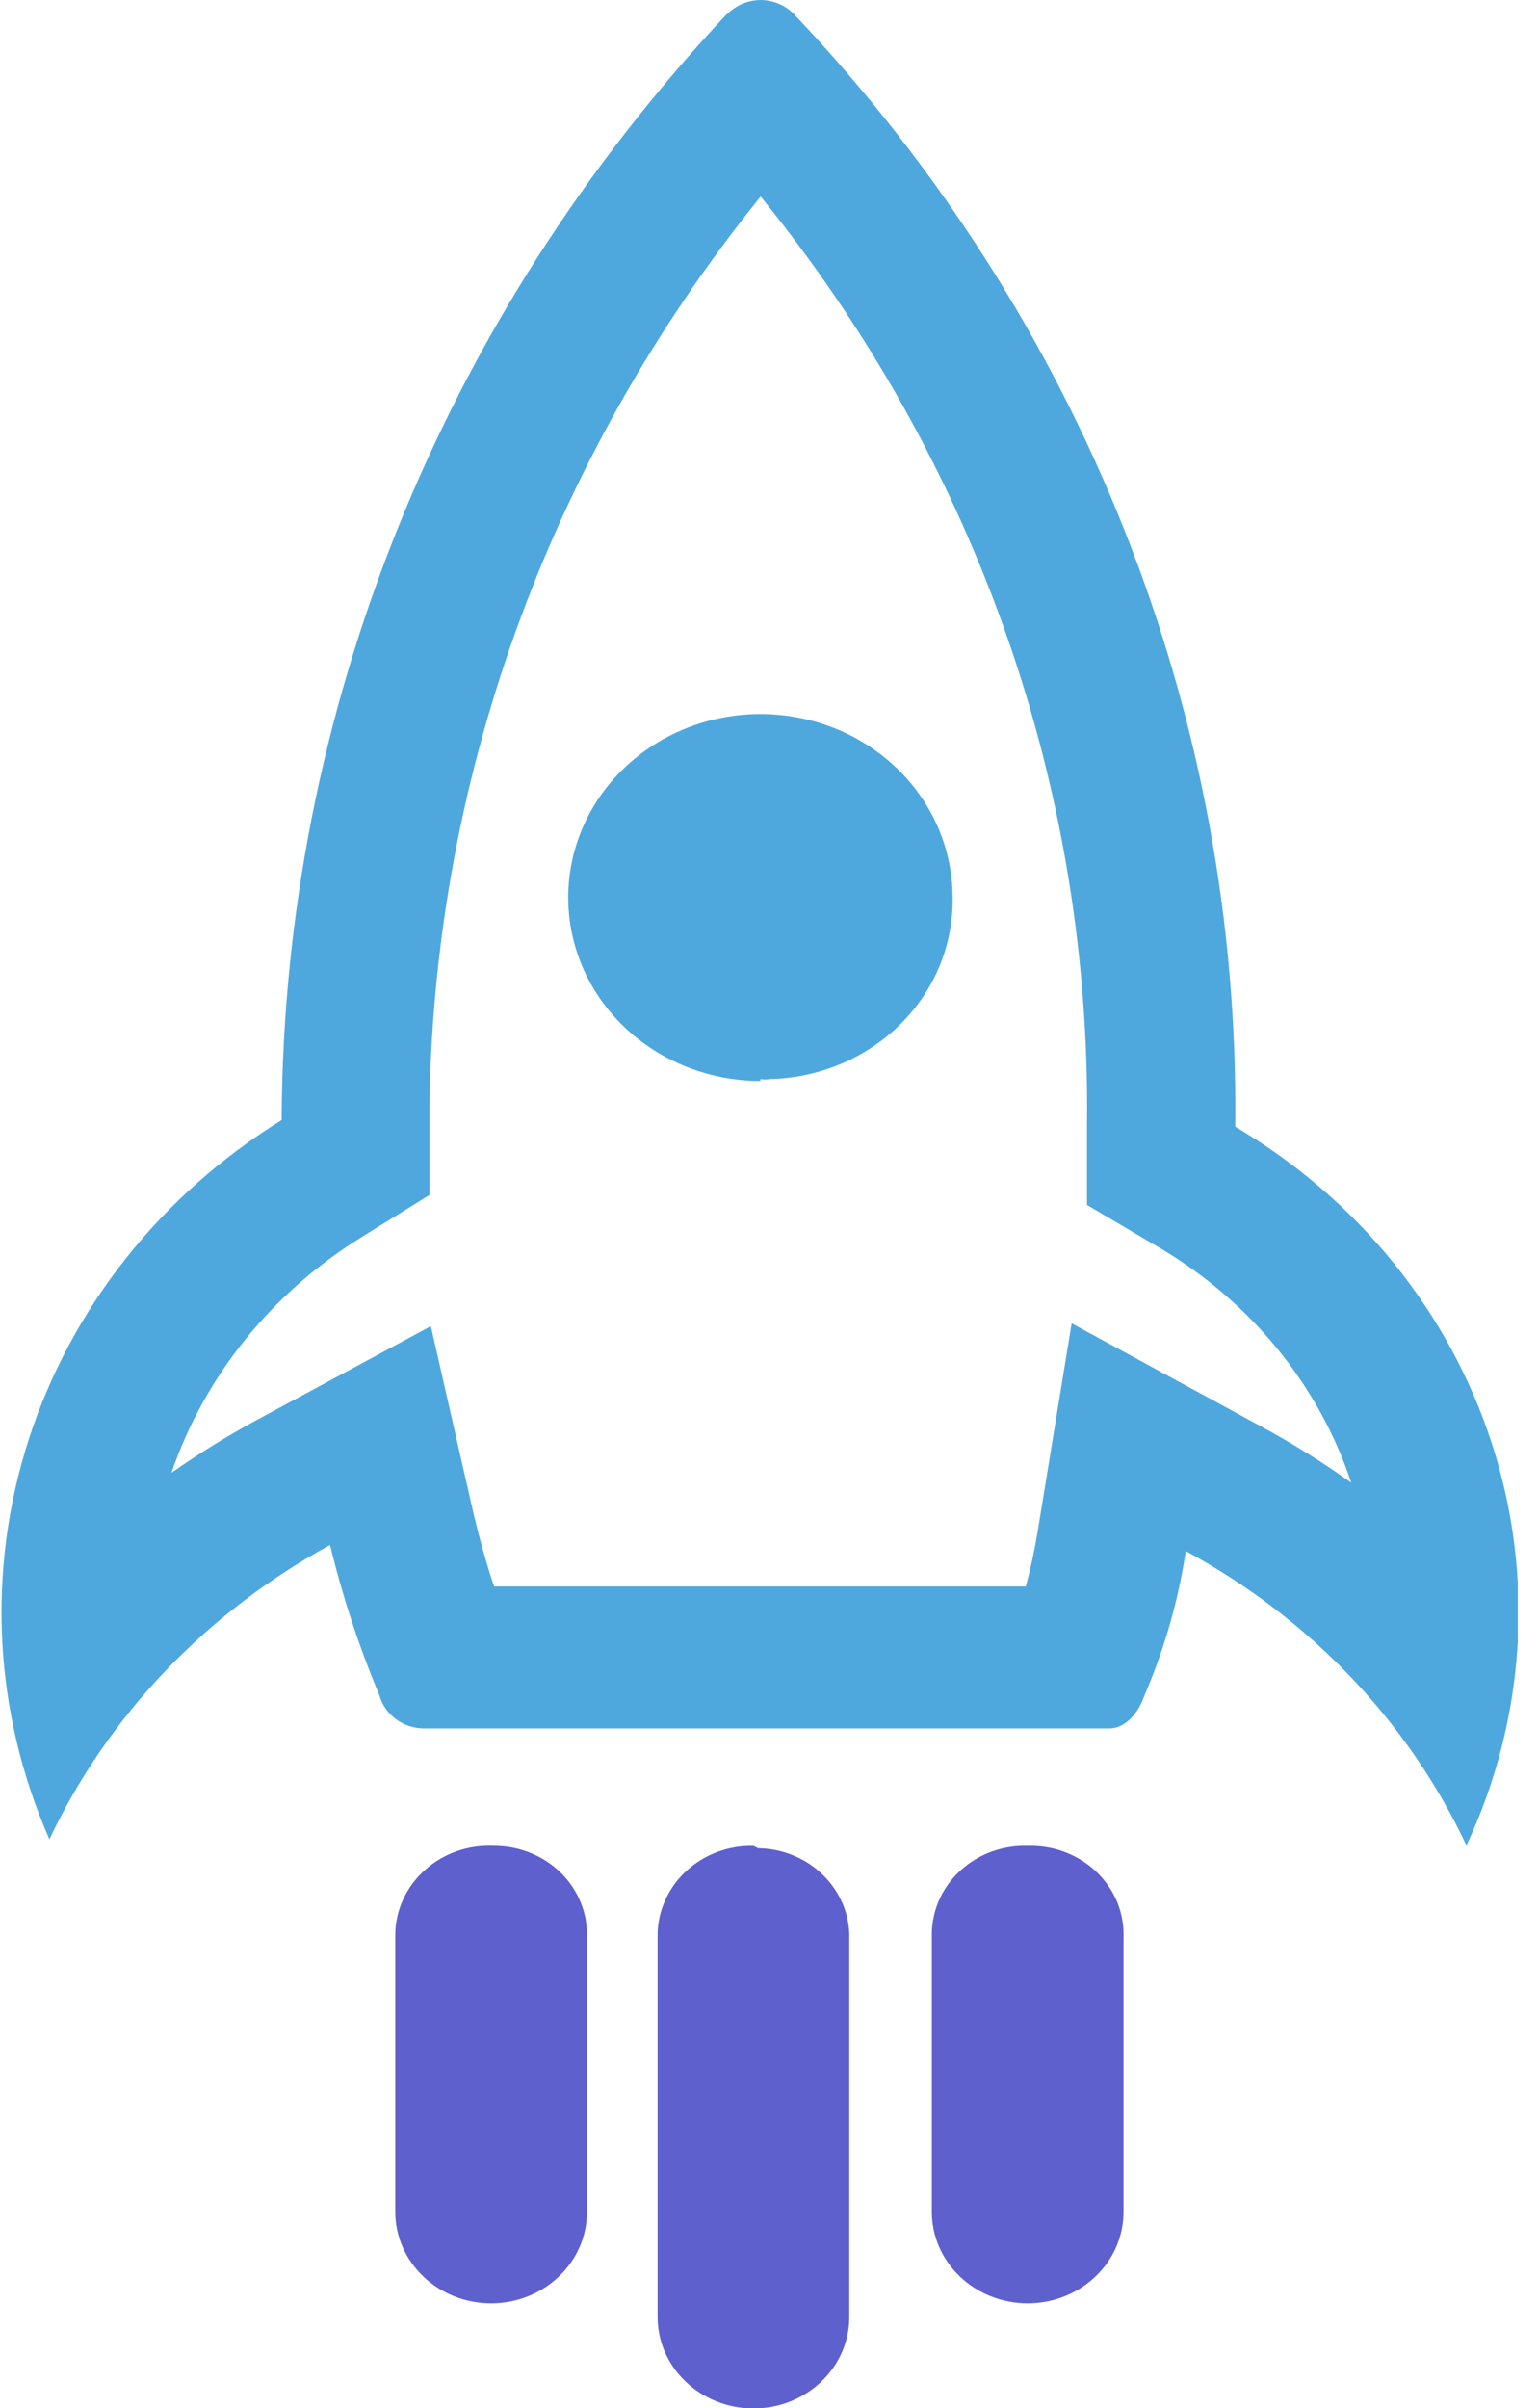 <svg width="23" height="36" viewBox="0 0 23 36" fill="none" xmlns="http://www.w3.org/2000/svg">
<g clip-path="url(#clip0_2103_96)">
<path d="M11.371 2.933C14.596 6.901 16.318 11.794 16.255 16.816V18.014L17.319 18.642C18.694 19.448 19.719 20.699 20.208 22.167C19.779 21.86 19.33 21.58 18.864 21.328L16.026 19.784L15.517 22.9C15.472 23.175 15.413 23.448 15.339 23.718H7.389C7.271 23.366 7.174 23.013 7.086 22.646L6.443 19.826L3.827 21.236C3.39 21.473 2.968 21.734 2.564 22.019C3.062 20.568 4.066 19.324 5.409 18.494L6.421 17.866V16.752C6.439 11.751 8.181 6.895 11.379 2.933H11.371ZM11.379 0C11.213 0 11.053 0.058 10.928 0.162L10.861 0.219C6.601 4.766 4.235 10.645 4.212 16.745C2.404 17.864 1.065 19.554 0.43 21.52C-0.204 23.485 -0.095 25.601 0.739 27.497C1.617 25.645 3.086 24.106 4.936 23.098C5.121 23.864 5.368 24.616 5.675 25.347C5.713 25.487 5.8 25.611 5.92 25.701C6.04 25.79 6.187 25.839 6.34 25.84H16.595C16.802 25.84 17.009 25.65 17.112 25.354C17.412 24.659 17.62 23.932 17.733 23.189C19.586 24.193 21.056 25.734 21.93 27.589C22.814 25.702 22.951 23.573 22.315 21.597C21.679 19.621 20.314 17.932 18.472 16.844C18.545 10.708 16.192 4.772 11.881 0.219C11.817 0.15 11.738 0.095 11.651 0.058C11.563 0.02 11.468 0 11.371 0L11.379 0Z" fill="#4EA8DE"/>
<path d="M11.371 16.16C10.804 16.16 10.249 15.999 9.777 15.699C9.305 15.399 8.936 14.972 8.718 14.472C8.5 13.972 8.442 13.421 8.551 12.89C8.66 12.358 8.931 11.87 9.331 11.485C9.731 11.101 10.241 10.838 10.797 10.73C11.353 10.622 11.93 10.673 12.456 10.877C12.982 11.082 13.432 11.43 13.751 11.878C14.069 12.326 14.241 12.854 14.246 13.396V13.396C14.254 13.747 14.191 14.096 14.058 14.424C13.925 14.751 13.726 15.05 13.473 15.304C13.219 15.558 12.915 15.762 12.579 15.904C12.242 16.046 11.88 16.123 11.512 16.132C11.465 16.139 11.418 16.139 11.371 16.132V16.16Z" fill="#4EA8DE"/>
<path d="M15.369 27.596C15.184 27.59 15 27.62 14.827 27.683C14.654 27.746 14.496 27.842 14.363 27.964C14.229 28.086 14.123 28.232 14.049 28.394C13.976 28.556 13.937 28.731 13.935 28.907V33.067C13.935 33.43 14.086 33.778 14.355 34.034C14.624 34.291 14.989 34.435 15.369 34.435C15.749 34.435 16.113 34.291 16.382 34.034C16.651 33.778 16.802 33.43 16.802 33.067V28.964C16.808 28.788 16.777 28.613 16.712 28.448C16.646 28.284 16.546 28.134 16.419 28.006C16.292 27.879 16.139 27.777 15.97 27.707C15.802 27.636 15.62 27.599 15.435 27.596H15.369Z" fill="#5E60CE"/>
<path d="M7.389 27.596C7.201 27.586 7.013 27.613 6.836 27.674C6.659 27.736 6.496 27.83 6.359 27.953C6.221 28.075 6.11 28.223 6.033 28.387C5.956 28.55 5.915 28.727 5.911 28.907V33.067C5.911 33.43 6.062 33.778 6.331 34.034C6.6 34.291 6.964 34.435 7.344 34.435C7.725 34.435 8.089 34.291 8.358 34.034C8.627 33.778 8.778 33.43 8.778 33.067V28.964C8.784 28.788 8.753 28.613 8.687 28.448C8.621 28.284 8.522 28.134 8.395 28.006C8.268 27.879 8.115 27.777 7.946 27.707C7.777 27.636 7.595 27.599 7.411 27.596H7.389Z" fill="#5E60CE"/>
<path d="M11.268 27.596C11.084 27.592 10.9 27.623 10.728 27.687C10.556 27.751 10.4 27.846 10.267 27.968C10.133 28.09 10.027 28.235 9.953 28.397C9.878 28.558 9.838 28.731 9.834 28.907V34.639C9.834 35.002 9.985 35.35 10.254 35.606C10.523 35.863 10.888 36.007 11.268 36.007C11.648 36.007 12.013 35.863 12.281 35.606C12.55 35.35 12.701 35.002 12.701 34.639V28.999C12.707 28.823 12.676 28.648 12.611 28.483C12.545 28.319 12.445 28.169 12.318 28.042C12.191 27.914 12.039 27.812 11.87 27.742C11.701 27.671 11.519 27.634 11.334 27.631L11.268 27.596Z" fill="#5E60CE"/>
</g>
<defs>
<clipPath id="clip0_2103_96">
<rect width="22.698" height="36" fill="white"/>
</clipPath>
</defs>
</svg>
